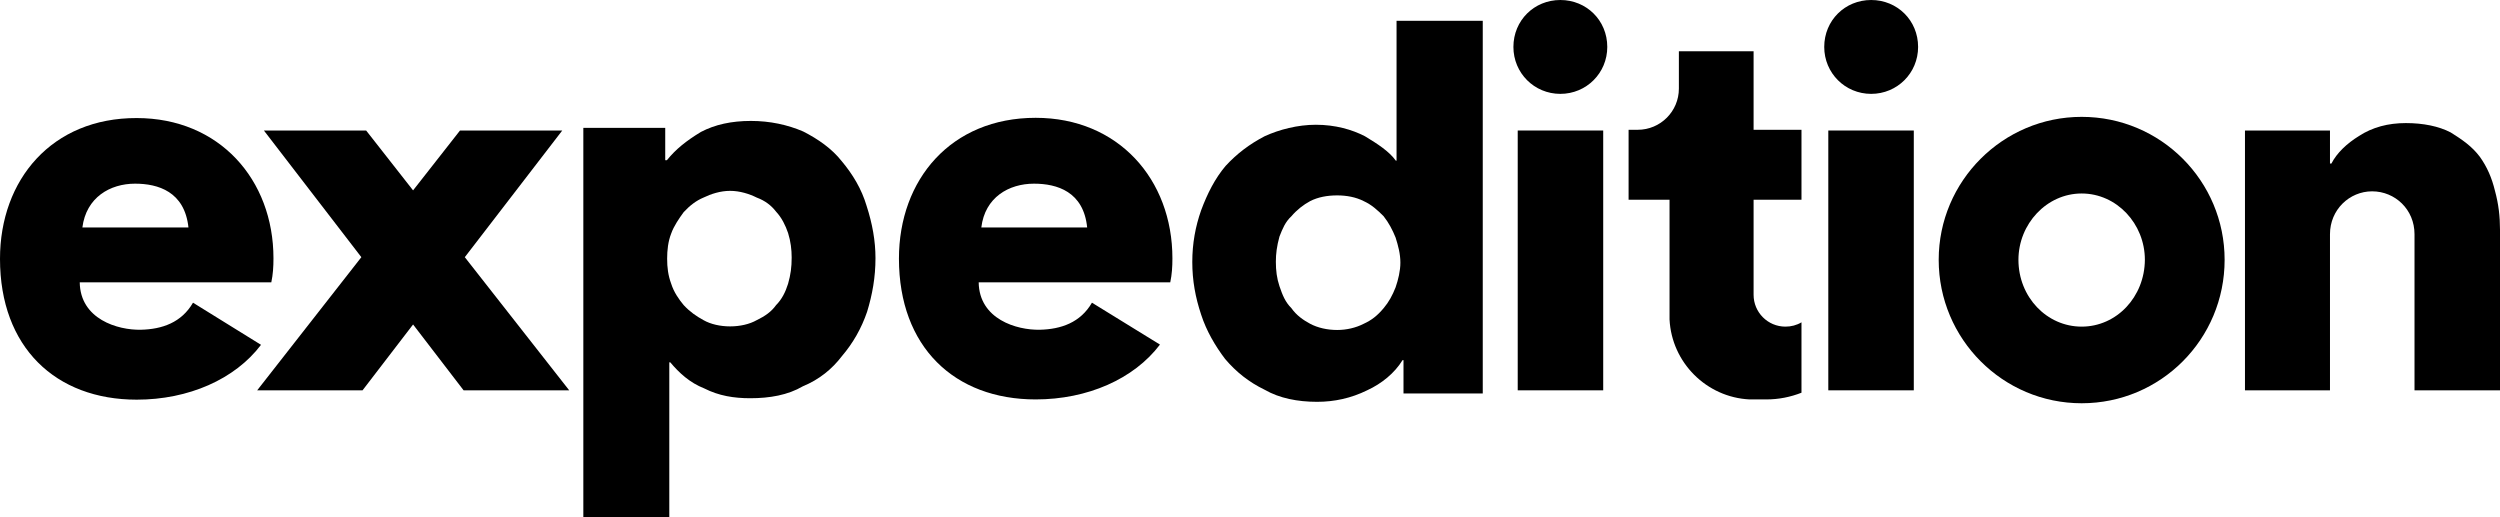 <?xml version="1.0" encoding="utf-8"?>
<!-- Generator: Adobe Illustrator 24.2.1, SVG Export Plug-In . SVG Version: 6.00 Build 0)  -->
<svg version="1.1"
	 id="svg48" xmlns:cc="http://creativecommons.org/ns#" xmlns:dc="http://purl.org/dc/elements/1.1/" xmlns:rdf="http://www.w3.org/1999/02/22-rdf-syntax-ns#" xmlns:svg="http://www.w3.org/2000/svg"
	 xmlns="http://www.w3.org/2000/svg" xmlns:xlink="http://www.w3.org/1999/xlink" x="0px" y="0px" viewBox="0 0 1044 216.1"
	 style="enable-background:new 0 0 1044 216.1;" xml:space="preserve">
<g>
	<polygon points="234.8,54.5 192.1,54.5 172.5,79.5 152.9,54.5 110.2,54.5 150.9,107.4 107.4,163 151.4,163 172.5,135.5 193.6,163 
		237.7,163 194.1,107.4 	"/>
	<path d="M351.5,67.3c-4.1-5.2-9.8-9.2-16.1-12.4c-6.5-2.8-13.9-4.4-21.8-4.4c-8.1,0-15,1.5-20.9,4.6c-6.1,3.7-10.5,7.2-14.2,11.8
		h-0.7V53.4h-34.2v162.8h35.9v-64.9h0.4c3.7,4.4,8.1,8.5,14.2,10.9c6.1,3.1,12.4,4.1,19.2,4.1c8.1,0,15.7-1.3,22-5
		c6.8-2.8,12.2-7.2,16.3-12.6c4.6-5.4,8.1-11.5,10.5-18.5c2.2-7.2,3.5-14.4,3.5-22.4c0-7.2-1.3-14.4-3.7-21.8
		C359.8,78.9,356.1,72.8,351.5,67.3z M329.1,118.5c-1.1,3.5-2.6,6.5-5,8.9c-2,2.8-4.6,4.6-8.1,6.3c-3,1.7-7,2.6-11.1,2.6
		c-4.1,0-8.1-0.9-11.1-2.6c-3.1-1.7-5.7-3.5-8.3-6.3c-2-2.4-4.1-5.4-5.2-8.9c-1.3-3.5-1.7-6.8-1.7-10.5c0-3.5,0.4-7.2,1.7-10.5
		c1.1-3.1,3.3-6.3,5.2-8.9c2.6-2.8,5.2-4.8,8.3-6.1c3.1-1.5,7-2.8,11.1-2.8c4.1,0,8.1,1.3,11.1,2.8c3.5,1.3,6.1,3.3,8.1,5.9
		c2.4,2.6,3.9,5.7,5,8.9c1.1,3.5,1.5,7,1.5,10.2C330.6,111.6,330.2,114.6,329.1,118.5z"/>
	<path d="M583.3,67.1h-0.4c-2.8-3.9-7.6-7-12.9-10.2c-5.4-2.8-12.4-4.8-20.5-4.8c-7.6,0-15.3,2-21.4,4.8
		c-6.3,3.3-11.5,7.2-16.3,12.4c-4.4,5.2-7.6,11.5-10.2,18.5c-2.4,6.8-3.7,13.9-3.7,21.6c0,7.8,1.3,14.8,3.7,22
		c2.2,6.8,5.9,13.1,10,18.5c4.6,5.4,9.8,9.6,16.6,12.9c6.1,3.5,13.7,5,21.8,5c7.2,0,14.2-1.5,20.9-4.8c6.1-2.8,11.5-7.2,14.8-12.6
		h0.4v13.9h33.1V8.7h-36V67.1z M582.8,120c-1.3,3.3-2.8,6.1-5,8.7c-2.6,3.1-5,5-8.3,6.5c-3.3,1.7-7.2,2.6-11.1,2.6
		c-4.1,0-8.1-0.9-11.3-2.6c-2.8-1.5-5.7-3.5-7.8-6.5c-2.6-2.6-3.7-5.4-5-9.2c-1.1-3.3-1.5-6.5-1.5-10.2c0-3.3,0.4-6.5,1.5-10.5
		c1.3-3.3,2.4-6.1,5-8.5c2.2-2.6,5-4.8,7.8-6.3c3.3-1.7,7.2-2.4,11.3-2.4c3.9,0,7.8,0.7,11.1,2.4c3.3,1.5,5.7,3.7,8.3,6.3
		c2.2,2.8,3.7,5.7,5,8.9c1.1,3.5,2,6.8,2,10.5C584.8,113.1,583.9,116.8,582.8,120z"/>
	<path d="M651.6,0C640.7,0,632,8.5,632,19.6c0,10.9,8.7,19.6,19.6,19.6s19.6-8.7,19.6-19.6C671.2,8.5,662.5,0,651.6,0z"/>
	<rect x="633.8" y="54.5" width="35.7" height="108.5"/>
	<rect x="763.5" y="54.5" width="35.7" height="108.5"/>
	<path d="M781.4,0c-10.9,0-19.6,8.5-19.6,19.6c0,10.9,8.7,19.6,19.6,19.6S801,30.5,801,19.6C801,8.5,792.3,0,781.4,0z"/>
	<path d="M869.3,48.8c-32.9,0-59.7,26.8-59.7,59.7c0,33.1,26.8,59.9,59.7,59.9c33.1,0,59.7-26.8,59.7-59.9
		C929,75.6,902.4,48.8,869.3,48.8z M869.3,136.4c-14.6,0-26.4-12.4-26.4-27.9c0-15,11.8-27.7,26.4-27.7c14.6,0,26.4,12.6,26.4,27.7
		C895.6,124,883.9,136.4,869.3,136.4z"/>
	<path d="M1041.9,79.7c-1.3-5.4-3.3-10-6.3-14.2c-3.3-4.4-7.4-7.2-12.2-10.2c-5-2.6-11.5-3.9-18.7-3.9c-7.4,0-13.9,1.7-19.6,5.4
		c-5,3.1-9.2,7-11.5,11.5H973V54.5h-35.5V163H973V97.8c0-10.2,8.1-17.9,17.6-17.9c9.6,0,17.7,7.6,17.7,17.9V163h35.7V95.9
		C1044,90.4,1043.4,85.2,1041.9,79.7z"/>
	<path d="M732.4,21.4h-31.3V37c0,9.5-7.7,17.2-17.2,17.2h-3.8v29.2h17.1v48.2c0,0.5,0,1,0,1.5v0.3c0.9,18,15.4,32.5,33.4,33.4
		c0,0,6.1,0,7,0c5.2,0,10.1-1,14.7-2.8v-29.4c-2,1.2-4.3,1.8-6.7,1.8c-7.4,0-13.3-6-13.3-13.3V83.4h20V54.2h-20V21.4z"/>
	<path d="M80.6,126.4c-4.8,8.3-12.9,11.1-21.8,11.3c-9.6,0.2-25.3-4.4-25.5-19.8h80c0.7-3.3,0.9-6.5,0.9-10
		c0-33-22.7-58.6-57.1-58.6C21.7,49.2,0,75,0,108.1c0,36.9,23.2,58.8,57.1,58.8c21.6,0,41-8.5,51.9-22.9L80.6,126.4z M56.4,76.7
		C66,76.7,77.1,80,78.7,95H34.4C36,82.4,46,76.7,56.4,76.7z"/>
	<path d="M432.5,49.2c-35.4,0-57.1,25.8-57.1,58.8c0,36.9,23.2,58.8,57.1,58.8c21.6,0,41-8.5,51.9-22.9L456,126.4
		c-4.8,8.3-12.9,11.1-21.8,11.3c-9.6,0.2-25.3-4.4-25.5-19.8h80c0.7-3.3,0.9-6.5,0.9-10C489.6,74.8,466.9,49.2,432.5,49.2z
		 M409.8,95c1.5-12.6,11.5-18.3,22-18.3c9.6,0,20.7,3.3,22.2,18.3H409.8z"/>
</g>
</svg>
